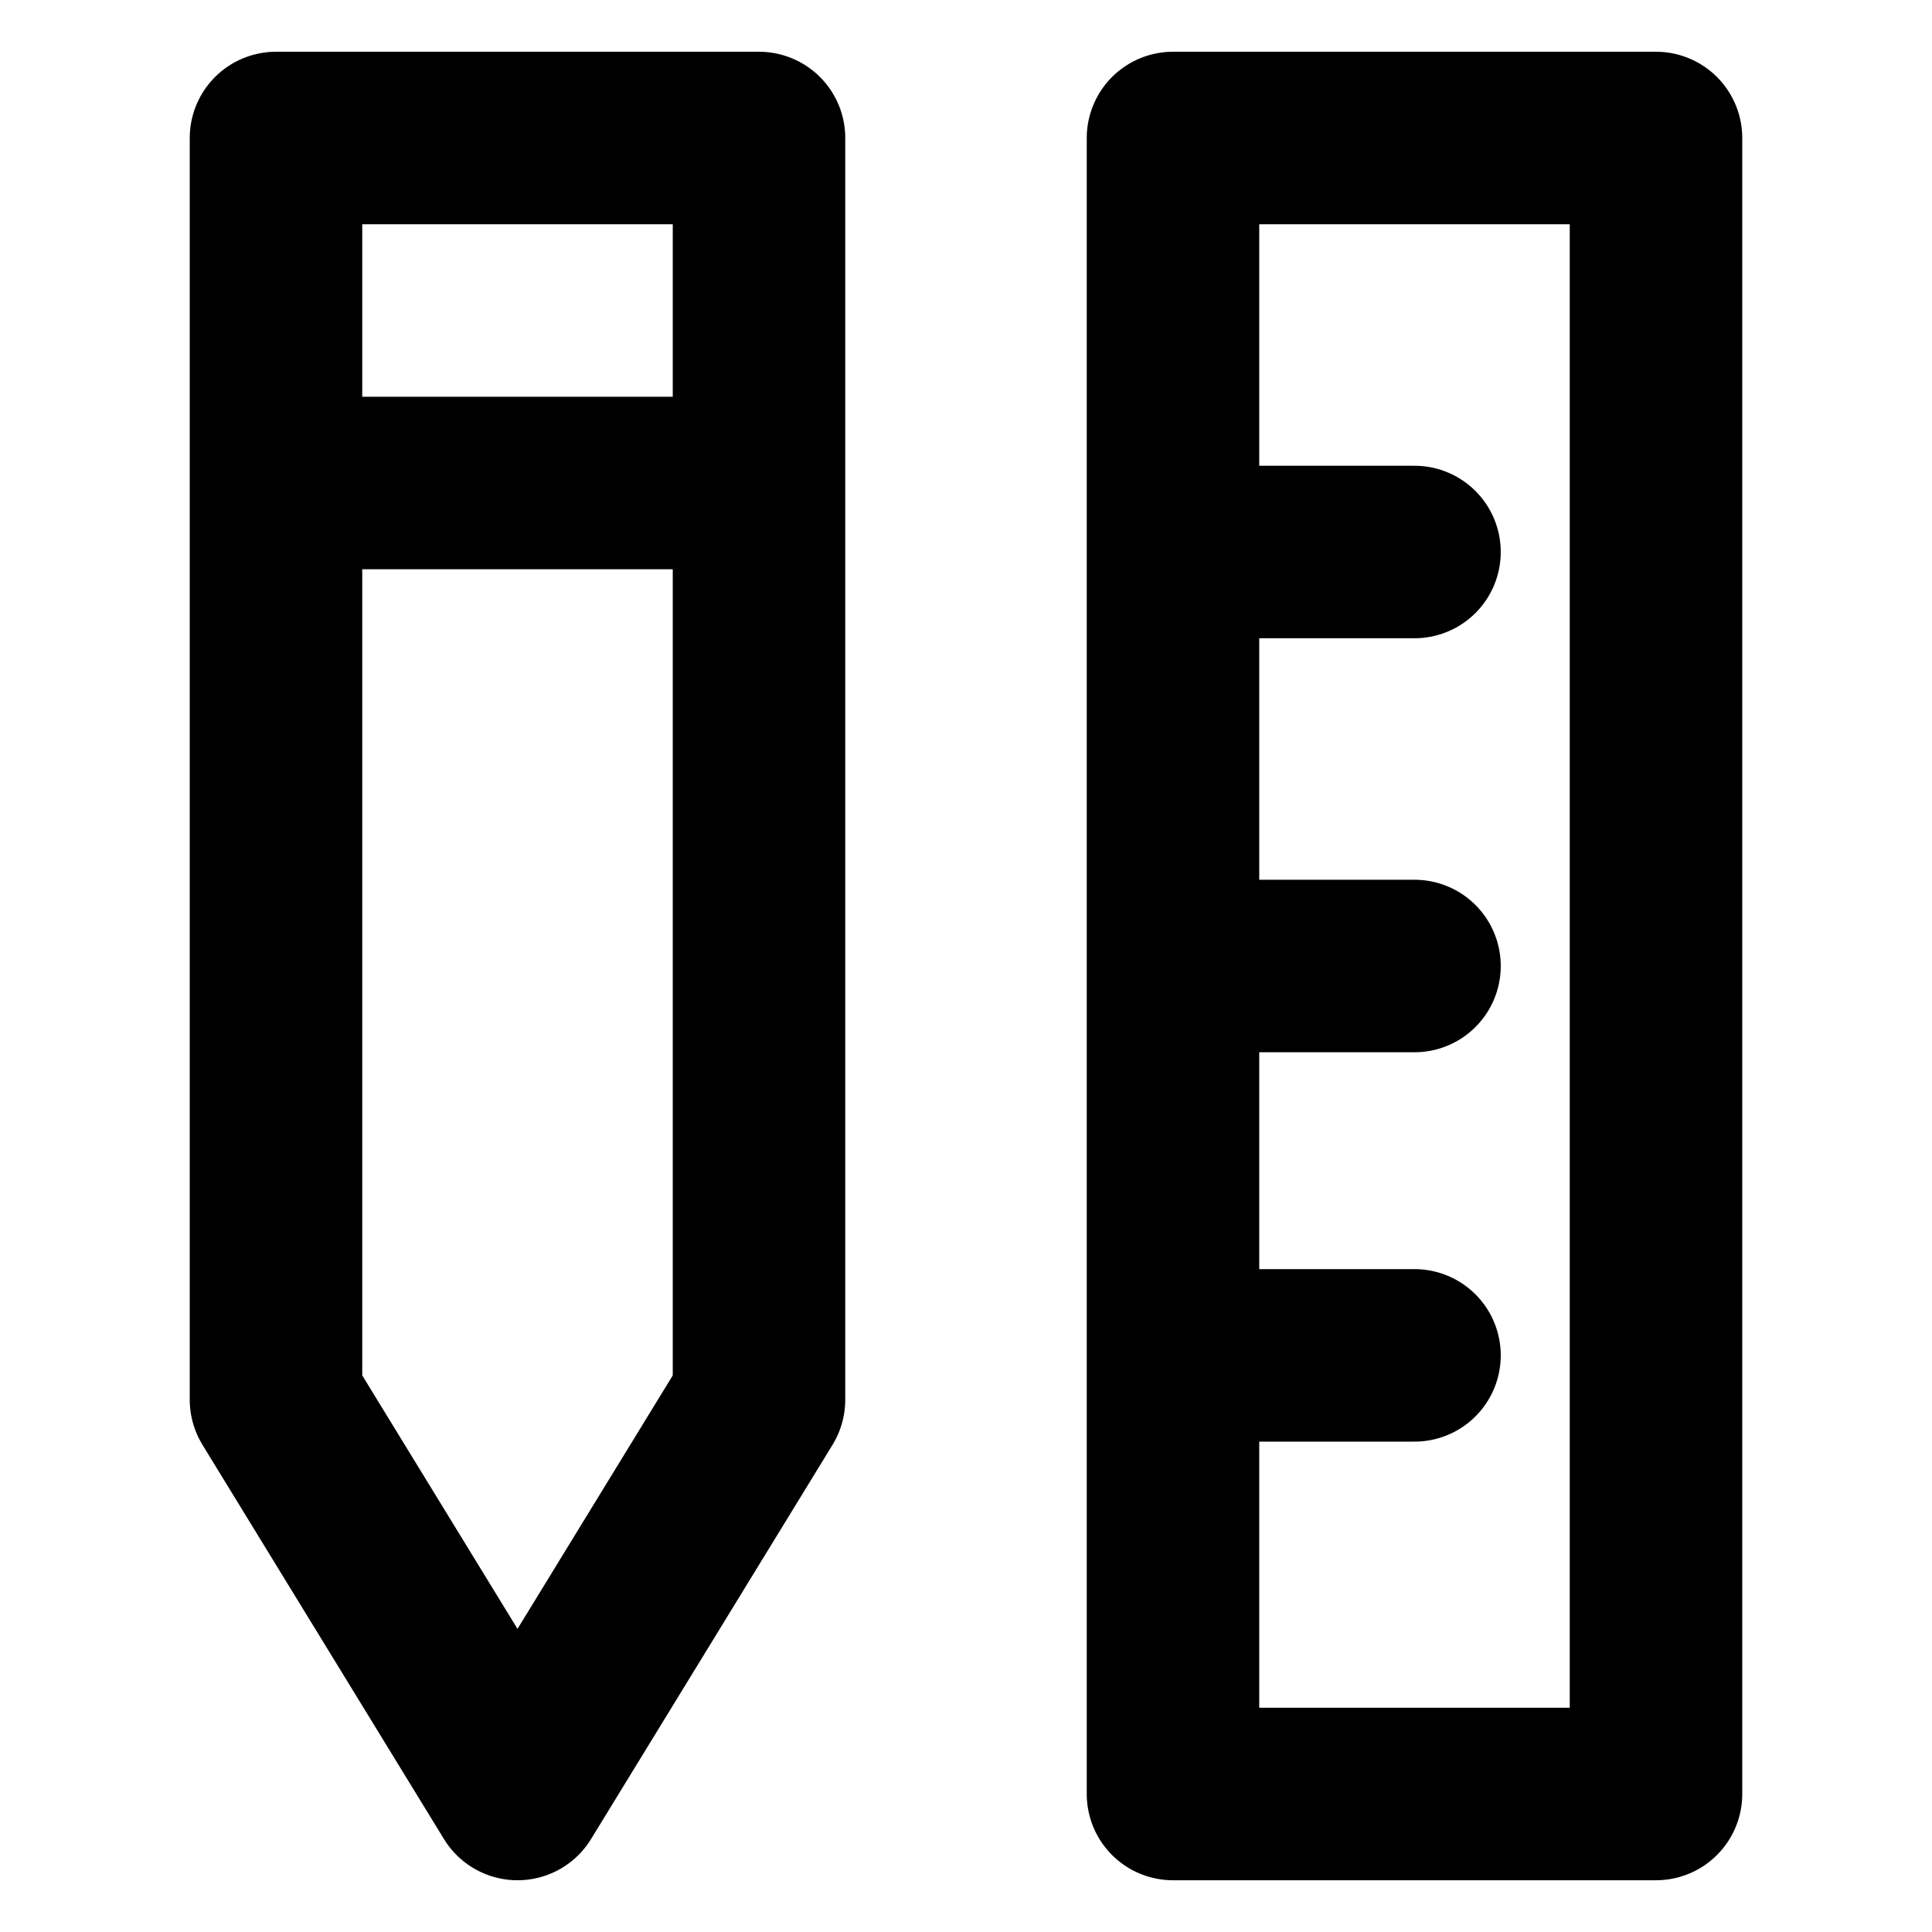 <svg width="28" height="28" viewBox="0 0 28 28" fill="none" xmlns="http://www.w3.org/2000/svg">
<path d="M11 7H4M4 2L11 2V20.286L7.5 26L4 20.286L4 2Z" stroke="black" stroke-width="2.5" stroke-linejoin="round"/>
<path d="M20.5 8L17 8M20.5 14H17M20.5 19.643H17M17 2L24 2V26H17V2Z" stroke="black" stroke-width="2.5" stroke-linecap="round" stroke-linejoin="round"/>
</svg>

